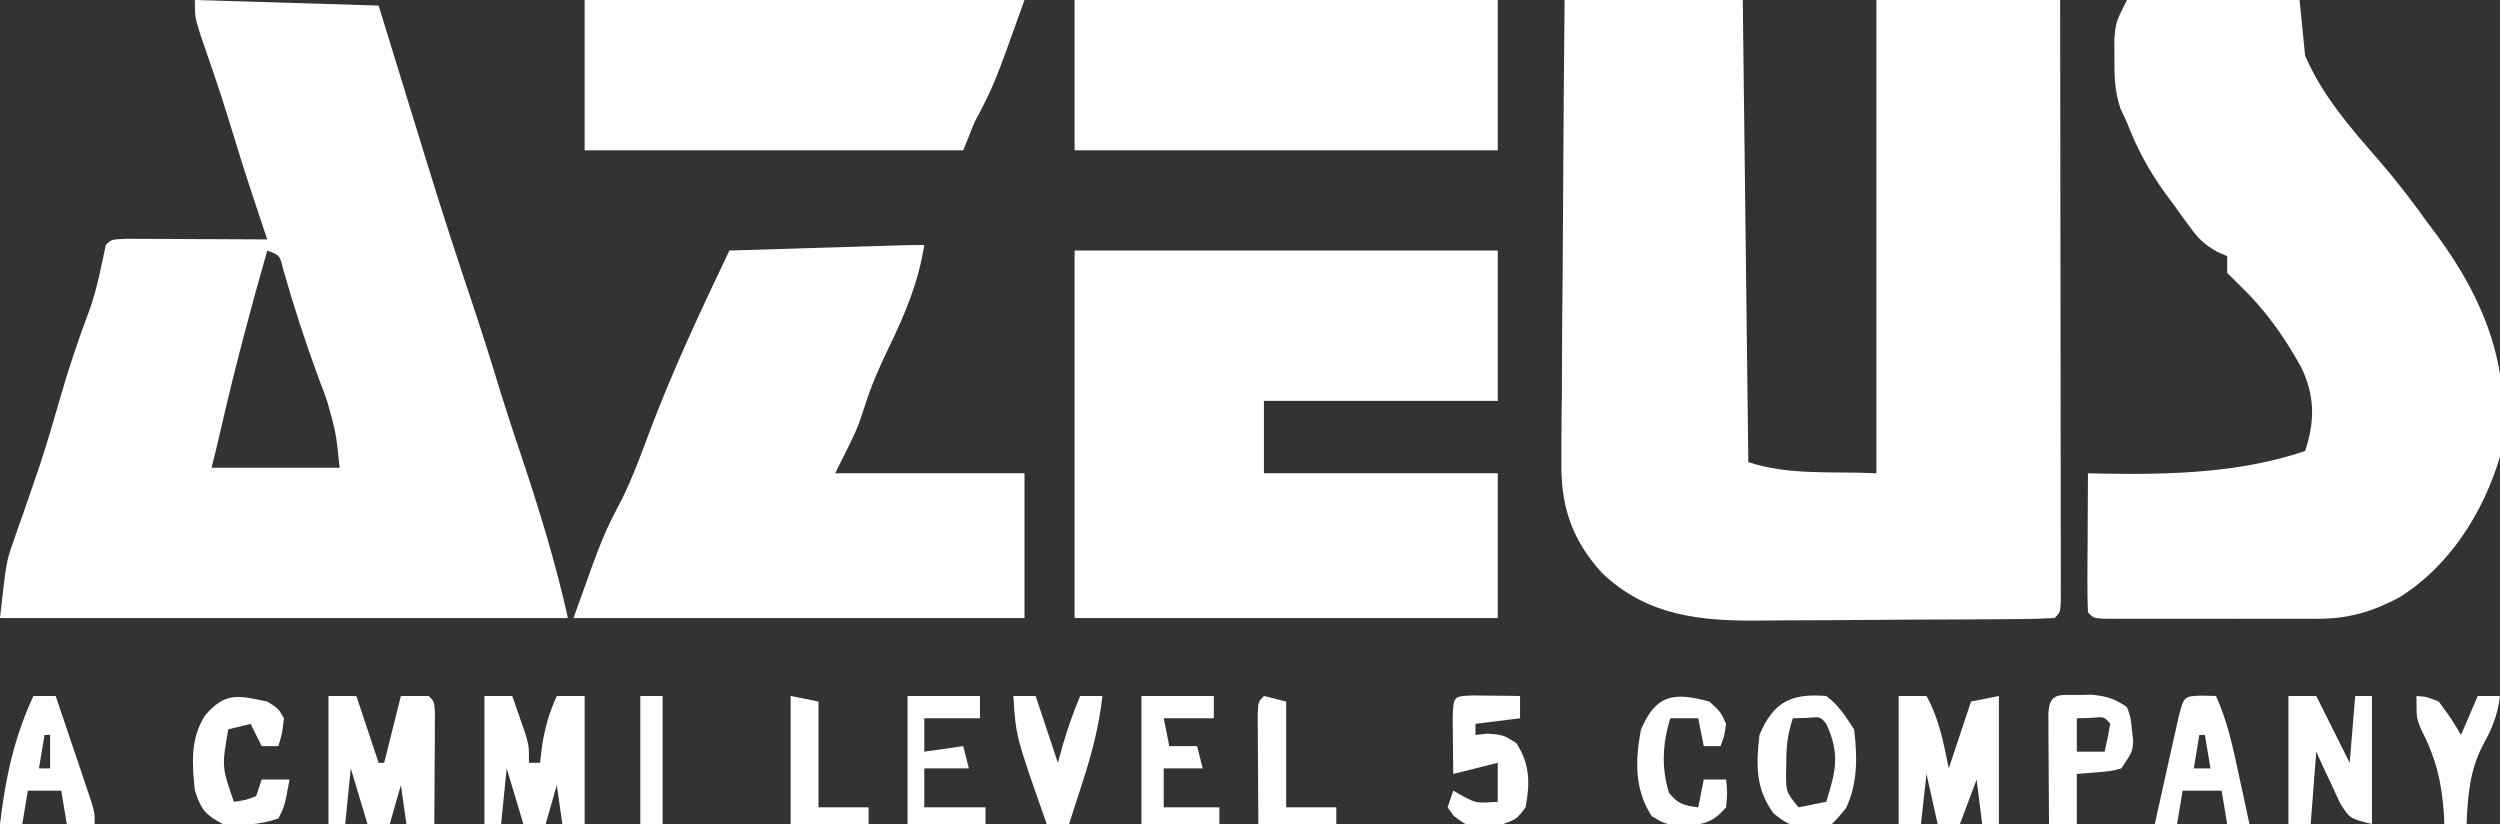 <?xml version="1.0" encoding="UTF-8"?>
<svg version="1.1" xmlns="http://www.w3.org/2000/svg" width="449" height="148">
<rect width="100%" height="100%" fill="#333333" stroke="none"/>
<path d="M0 0 C10.56 0 21.12 0 32 0 C32.33 27.39 32.66 54.78 33 83 C40.301 85.434 48.314 84.616 56 85 C56 56.95 56 28.9 56 0 C66.89 0 77.78 0 89 0 C89.023 14.325 89.041 28.65 89.052 42.975 C89.057 49.626 89.064 56.277 89.075 62.927 C89.086 69.34 89.092 75.753 89.095 82.165 C89.097 84.618 89.1 87.07 89.106 89.523 C89.113 92.945 89.114 96.367 89.114 99.789 C89.117 100.814 89.121 101.839 89.124 102.895 C89.123 103.822 89.122 104.749 89.12 105.704 C89.121 106.514 89.122 107.324 89.123 108.159 C89 110 89 110 88 111 C85.998 111.115 83.992 111.16 81.987 111.177 C80.053 111.196 80.053 111.196 78.08 111.216 C76.659 111.224 75.238 111.232 73.816 111.238 C72.744 111.244 72.744 111.244 71.65 111.251 C67.859 111.272 64.067 111.286 60.276 111.295 C56.379 111.306 52.482 111.34 48.585 111.38 C45.575 111.407 42.565 111.415 39.554 111.418 C38.119 111.423 36.684 111.435 35.25 111.453 C24.449 111.585 14.741 110.634 6.645 102.825 C1.119 96.695 -0.744 90.637 -0.568 82.533 C-0.569 81.185 -0.569 81.185 -0.57 79.81 C-0.566 76.871 -0.528 73.934 -0.488 70.996 C-0.479 68.946 -0.472 66.897 -0.467 64.847 C-0.448 59.476 -0.399 54.105 -0.343 48.734 C-0.292 43.244 -0.269 37.754 -0.244 32.264 C-0.191 21.509 -0.103 10.755 0 0 Z " fill="#FFFFFF" transform="translate(281,0)"/>
<path d="M0 0 C16.335 0.495 16.335 0.495 33 1 C34.217 4.96 35.434 8.92 36.688 13 C38.124 17.667 39.562 22.334 41 27 C41.255 27.829 41.51 28.658 41.773 29.512 C44.35 37.878 47.049 46.198 49.838 54.495 C51.65 59.902 53.35 65.336 55.004 70.793 C56.118 74.38 57.302 77.941 58.5 81.5 C61.78 91.291 64.758 100.909 67 111 C33.34 111 -0.32 111 -35 111 C-33.876 100.883 -33.876 100.883 -32.547 97.125 C-32.26 96.293 -31.973 95.462 -31.677 94.605 C-31.371 93.745 -31.065 92.886 -30.75 92 C-30.111 90.149 -29.474 88.298 -28.84 86.445 C-28.526 85.53 -28.213 84.615 -27.89 83.673 C-26.59 79.77 -25.44 75.83 -24.312 71.875 C-22.719 66.299 -20.9 60.868 -18.844 55.445 C-17.55 51.697 -16.813 47.878 -16 44 C-15 43 -15 43 -12.316 42.886 C-11.148 42.892 -9.981 42.897 -8.777 42.902 C-7.517 42.906 -6.257 42.909 -4.959 42.912 C-3.618 42.92 -2.278 42.929 -0.938 42.938 C0.407 42.943 1.751 42.947 3.096 42.951 C6.397 42.963 9.699 42.979 13 43 C12.601 41.81 12.601 41.81 12.193 40.597 C10.423 35.31 8.665 30.027 7.062 24.688 C5.971 21.09 4.845 17.509 3.637 13.949 C3.407 13.271 3.176 12.593 2.939 11.894 C2.281 9.967 1.617 8.042 0.953 6.117 C0 3 0 3 0 0 Z M13 45 C10.016 55.456 7.225 65.923 4.797 76.523 C4.224 79.022 3.622 81.513 3 84 C10.59 84 18.18 84 26 84 C25.344 77.687 25.344 77.687 23.73 71.957 C23.483 71.282 23.236 70.606 22.981 69.91 C22.719 69.218 22.457 68.526 22.188 67.812 C19.82 61.377 17.722 54.946 15.859 48.344 C15.244 45.836 15.244 45.836 13 45 Z " fill="#FFFFFF" transform="translate(35,0)"/>
<path d="M0 0 C10.23 0 20.46 0 31 0 C31.495 4.95 31.495 4.95 32 10 C35.198 17.355 40.147 22.933 45.355 28.93 C48.438 32.482 51.26 36.178 54 40 C54.574 40.766 55.147 41.531 55.738 42.32 C64.591 54.415 69.33 66.934 67 82 C64.01 92.087 57.885 101.741 48.859 107.324 C44.094 109.839 39.842 111.124 34.431 111.129 C33.085 111.134 33.085 111.134 31.712 111.139 C30.271 111.136 30.271 111.136 28.801 111.133 C27.81 111.134 26.819 111.135 25.798 111.136 C23.708 111.136 21.618 111.135 19.527 111.13 C16.314 111.125 13.102 111.13 9.889 111.137 C7.859 111.136 5.83 111.135 3.801 111.133 C2.834 111.135 1.868 111.137 0.872 111.139 C-0.46 111.134 -0.46 111.134 -1.819 111.129 C-2.604 111.129 -3.389 111.128 -4.198 111.127 C-6 111 -6 111 -7 110 C-7.087 108.146 -7.107 106.289 -7.098 104.434 C-7.094 103.309 -7.091 102.184 -7.088 101.025 C-7.08 99.841 -7.071 98.657 -7.062 97.438 C-7.058 96.25 -7.053 95.062 -7.049 93.838 C-7.037 90.892 -7.021 87.946 -7 85 C-6.019 85.023 -5.038 85.046 -4.027 85.07 C7.996 85.265 20.516 84.905 32 81 C33.806 75.582 33.743 70.968 31.25 65.875 C28.1 60.226 24.714 55.466 20 51 C19.34 50.34 18.68 49.68 18 49 C18 48.01 18 47.02 18 46 C17.396 45.737 16.791 45.473 16.168 45.202 C13.874 43.93 12.846 42.865 11.309 40.77 C10.839 40.131 10.369 39.492 9.885 38.834 C9.407 38.167 8.93 37.5 8.438 36.812 C7.956 36.165 7.475 35.517 6.979 34.85 C3.973 30.712 1.844 26.769 0 22 C-0.58 20.749 -0.58 20.749 -1.172 19.473 C-2.211 16.371 -2.265 13.703 -2.25 10.438 C-2.258 8.765 -2.258 8.765 -2.266 7.059 C-2 4 -2 4 0 0 Z " fill="#FFFFFF" transform="translate(382,0)"/>
<path d="M0 0 C25.08 0 50.16 0 76 0 C76 8.91 76 17.82 76 27 C62.14 27 48.28 27 34 27 C34 31.29 34 35.58 34 40 C47.86 40 61.72 40 76 40 C76 48.58 76 57.16 76 66 C50.92 66 25.84 66 0 66 C0 44.22 0 22.44 0 0 Z " fill="#FFFFFF" transform="translate(193,45)"/>
<path d="M0 0 C-1.063 6.731 -3.442 12.384 -6.394 18.473 C-8.053 21.914 -9.55 25.29 -10.688 28.938 C-12 33 -12 33 -16 41 C-4.78 41 6.44 41 18 41 C18 49.58 18 58.16 18 67 C-8.73 67 -35.46 67 -63 67 C-57.675 52.091 -57.675 52.091 -54.25 45.551 C-52.297 41.566 -50.8 37.423 -49.238 33.273 C-45.067 22.247 -40.076 11.631 -35 1 C-30.337 0.857 -25.674 0.715 -21.011 0.573 C-19.424 0.524 -17.837 0.476 -16.25 0.427 C-13.971 0.357 -11.693 0.288 -9.414 0.219 C-8.703 0.197 -7.991 0.175 -7.258 0.152 C-2.228 0 -2.228 0 0 0 Z " fill="#FFFFFF" transform="translate(166,44)"/>
<path d="M0 0 C25.08 0 50.16 0 76 0 C76 8.91 76 17.82 76 27 C50.92 27 25.84 27 0 27 C0 18.09 0 9.18 0 0 Z " fill="#FFFFFF" transform="translate(193,0)"/>
<path d="M0 0 C26.07 0 52.14 0 79 0 C73.542 15.282 73.542 15.282 70 22 C69.34 23.65 68.68 25.3 68 27 C45.56 27 23.12 27 0 27 C0 18.09 0 9.18 0 0 Z " fill="#FFFFFF" transform="translate(105,0)"/>
<path d="M0 0 C1.65 0 3.3 0 5 0 C6.32 3.96 7.64 7.92 9 12 C9.33 12 9.66 12 10 12 C10.99 8.04 11.98 4.08 13 0 C14.65 0 16.3 0 18 0 C19 1 19 1 19.114 3.133 C19.108 4.049 19.103 4.966 19.098 5.91 C19.094 6.9 19.091 7.889 19.088 8.908 C19.08 9.949 19.071 10.99 19.062 12.062 C19.058 13.107 19.053 14.152 19.049 15.229 C19.037 17.819 19.021 20.41 19 23 C17.35 23 15.7 23 14 23 C13.67 20.69 13.34 18.38 13 16 C12.34 18.31 11.68 20.62 11 23 C9.68 23 8.36 23 7 23 C6.01 19.7 5.02 16.4 4 13 C3.67 16.3 3.34 19.6 3 23 C2.01 23 1.02 23 0 23 C0 15.41 0 7.82 0 0 Z " fill="#FFFFFF" transform="translate(59,125)"/>
<path d="M0 0 C1.65 0 3.3 0 5 0 C5.506 1.436 6.004 2.874 6.5 4.312 C6.778 5.113 7.057 5.914 7.344 6.738 C8 9 8 9 8 12 C8.66 12 9.32 12 10 12 C10.124 10.948 10.248 9.896 10.375 8.812 C10.911 5.54 11.639 2.995 13 0 C14.65 0 16.3 0 18 0 C18 7.59 18 15.18 18 23 C16.68 23 15.36 23 14 23 C13.67 20.69 13.34 18.38 13 16 C12.34 18.31 11.68 20.62 11 23 C9.68 23 8.36 23 7 23 C6.01 19.7 5.02 16.4 4 13 C3.67 16.3 3.34 19.6 3 23 C2.01 23 1.02 23 0 23 C0 15.41 0 7.82 0 0 Z " fill="#FFFFFF" transform="translate(87,125)"/>
<path d="M0 0 C1.65 0 3.3 0 5 0 C7.296 4.206 8.038 8.326 9 13 C10.32 9.04 11.64 5.08 13 1 C14.65 0.67 16.3 0.34 18 0 C18 7.59 18 15.18 18 23 C17.01 23 16.02 23 15 23 C14.67 20.36 14.34 17.72 14 15 C13.01 17.64 12.02 20.28 11 23 C9.68 23 8.36 23 7 23 C6.34 20.03 5.68 17.06 5 14 C4.67 16.97 4.34 19.94 4 23 C2.68 23 1.36 23 0 23 C0 15.41 0 7.82 0 0 Z " fill="#FFFFFF" transform="translate(341,125)"/>
<path d="M0 0 C1.65 0 3.3 0 5 0 C6.98 3.96 8.96 7.92 11 12 C11.33 8.04 11.66 4.08 12 0 C12.99 0 13.98 0 15 0 C15 7.59 15 15.18 15 23 C11 22 11 22 9.297 19.277 C8.786 18.175 8.276 17.073 7.75 15.938 C7.229 14.833 6.708 13.728 6.172 12.59 C5.785 11.735 5.398 10.881 5 10 C4.67 14.29 4.34 18.58 4 23 C2.68 23 1.36 23 0 23 C0 15.41 0 7.82 0 0 Z " fill="#FFFFFF" transform="translate(411,125)"/>
<path d="M0 0 C2.321 1.741 3.363 3.544 5 6 C5.593 10.973 5.669 15.545 3.562 20.125 C2 22 2 22 1 23 C-6.23 23.593 -6.23 23.593 -9.438 21.125 C-12.717 16.665 -12.62 12.401 -12 7 C-9.497 1.057 -6.302 -0.514 0 0 Z M-6 4 C-6.976 6.927 -7.165 8.947 -7.188 12 C-7.202 12.866 -7.216 13.732 -7.23 14.625 C-7.163 17.267 -7.163 17.267 -5 20 C-3.35 19.67 -1.7 19.34 0 19 C1.702 13.516 2.512 10.421 0 5 C-1.066 3.704 -1.066 3.704 -3.562 3.938 C-4.367 3.958 -5.171 3.979 -6 4 Z " fill="#FFFFFF" transform="translate(328,125)"/>
<path d="M0 0 C1.32 0 2.64 0 4 0 C5.172 3.457 6.336 6.916 7.5 10.375 C7.834 11.36 8.168 12.345 8.512 13.359 C8.985 14.771 8.985 14.771 9.469 16.211 C9.909 17.515 9.909 17.515 10.357 18.845 C11 21 11 21 11 23 C9.35 23 7.7 23 6 23 C5.67 21.02 5.34 19.04 5 17 C3.02 17 1.04 17 -1 17 C-1.33 18.98 -1.66 20.96 -2 23 C-3.32 23 -4.64 23 -6 23 C-5.02 14.777 -3.501 7.529 0 0 Z M2 7 C1.67 8.98 1.34 10.96 1 13 C1.66 13 2.32 13 3 13 C3 11.02 3 9.04 3 7 C2.67 7 2.34 7 2 7 Z " fill="#FFFFFF" transform="translate(6,125)"/>
<path d="M0 0 C0.78 -0.014 1.56 -0.028 2.363 -0.043 C4.981 0.217 6.531 0.677 8.688 2.188 C9.367 4.027 9.367 4.027 9.562 6.125 C9.642 6.815 9.722 7.504 9.805 8.215 C9.688 10.188 9.688 10.188 7.688 13.188 C5.742 13.699 5.742 13.699 3.562 13.875 C2.284 13.978 1.005 14.081 -0.312 14.188 C-0.312 17.157 -0.312 20.128 -0.312 23.188 C-1.962 23.188 -3.612 23.188 -5.312 23.188 C-5.341 19.542 -5.359 15.896 -5.375 12.25 C-5.383 11.209 -5.392 10.168 -5.4 9.096 C-5.405 7.612 -5.405 7.612 -5.41 6.098 C-5.415 5.181 -5.421 4.265 -5.426 3.321 C-5.222 -0.516 -3.387 0.028 0 0 Z M-0.312 4.188 C-0.312 6.168 -0.312 8.148 -0.312 10.188 C1.337 10.188 2.987 10.188 4.688 10.188 C5.07 8.531 5.401 6.863 5.688 5.188 C4.621 3.891 4.621 3.891 2.125 4.125 C1.321 4.146 0.516 4.166 -0.312 4.188 Z " fill="#FFFFFF" transform="translate(373.312,124.812)"/>
<path d="M0 0 C2 1.25 2 1.25 3 3 C2.688 5.688 2.688 5.688 2 8 C1.01 8 0.02 8 -1 8 C-1.66 6.68 -2.32 5.36 -3 4 C-4.32 4.33 -5.64 4.66 -7 5 C-8.173 11.685 -8.173 11.685 -6 18 C-4.015 17.733 -4.015 17.733 -2 17 C-1.67 16.01 -1.34 15.02 -1 14 C0.65 14 2.3 14 4 14 C3.125 18.75 3.125 18.75 2 21 C-1.565 22.188 -4.256 22.263 -8 22 C-11.185 20.24 -11.833 19.501 -13 16 C-13.507 11.173 -13.861 6.628 -11.125 2.438 C-7.483 -1.74 -5.279 -1.111 0 0 Z " fill="#FFFFFF" transform="translate(48,126)"/>
<path d="M0 0 C1.207 0.031 1.207 0.031 2.438 0.062 C4.528 4.686 5.511 9.44 6.562 14.375 C6.744 15.211 6.926 16.047 7.113 16.908 C7.559 18.959 7.999 21.011 8.438 23.062 C7.117 23.062 5.798 23.062 4.438 23.062 C4.107 21.082 3.777 19.102 3.438 17.062 C1.127 17.062 -1.183 17.062 -3.562 17.062 C-3.893 19.043 -4.223 21.023 -4.562 23.062 C-5.883 23.062 -7.202 23.062 -8.562 23.062 C-7.901 20.061 -7.234 17.062 -6.562 14.062 C-6.31 12.922 -6.057 11.781 -5.797 10.605 C-5.534 9.436 -5.271 8.267 -5 7.062 C-4.751 5.949 -4.502 4.835 -4.246 3.688 C-3.307 0.081 -3.307 0.081 0 0 Z M-0.562 7.062 C-0.892 9.043 -1.222 11.023 -1.562 13.062 C-0.573 13.062 0.417 13.062 1.438 13.062 C1.107 11.082 0.777 9.102 0.438 7.062 C0.107 7.062 -0.223 7.062 -0.562 7.062 Z " fill="#FFFFFF" transform="translate(395.562,124.938)"/>
<path d="M0 0 C1.514 0.017 1.514 0.017 3.059 0.035 C4.071 0.044 5.082 0.053 6.125 0.062 C7.299 0.08 7.299 0.08 8.496 0.098 C8.496 1.418 8.496 2.738 8.496 4.098 C5.856 4.428 3.216 4.758 0.496 5.098 C0.496 5.758 0.496 6.418 0.496 7.098 C1.239 7.015 1.981 6.933 2.746 6.848 C5.496 7.098 5.496 7.098 7.809 8.535 C10.283 12.293 10.3 15.723 9.496 20.098 C7.934 22.16 7.934 22.16 5.496 23.098 C-0.666 23.746 -0.666 23.746 -3.441 21.598 C-3.792 21.103 -4.143 20.608 -4.504 20.098 C-4.009 18.613 -4.009 18.613 -3.504 17.098 C-2.926 17.428 -2.349 17.758 -1.754 18.098 C0.695 19.368 0.695 19.368 4.496 19.098 C4.496 16.788 4.496 14.478 4.496 12.098 C3.63 12.314 3.63 12.314 2.746 12.535 C1.283 12.901 -0.181 13.267 -1.645 13.633 C-2.565 13.863 -2.565 13.863 -3.504 14.098 C-3.531 11.952 -3.55 9.806 -3.566 7.66 C-3.578 6.465 -3.59 5.27 -3.602 4.039 C-3.472 0.135 -3.472 0.135 0 0 Z " fill="#FFFFFF" transform="translate(264.504,124.902)"/>
<path d="M0 0 C4.29 0 8.58 0 13 0 C13 1.32 13 2.64 13 4 C10.03 4 7.06 4 4 4 C4.33 5.65 4.66 7.3 5 9 C6.65 9 8.3 9 10 9 C10.33 10.32 10.66 11.64 11 13 C8.69 13 6.38 13 4 13 C4 15.31 4 17.62 4 20 C7.3 20 10.6 20 14 20 C14 20.99 14 21.98 14 23 C9.38 23 4.76 23 0 23 C0 15.41 0 7.82 0 0 Z " fill="#FFFFFF" transform="translate(205,125)"/>
<path d="M0 0 C1.32 0 2.64 0 4 0 C5.32 3.96 6.64 7.92 8 12 C8.289 10.948 8.578 9.896 8.875 8.812 C9.772 5.772 10.764 2.913 12 0 C13.32 0 14.64 0 16 0 C15.383 5.394 14.121 10.284 12.438 15.438 C12.204 16.169 11.97 16.901 11.729 17.654 C11.157 19.438 10.579 21.219 10 23 C8.68 23 7.36 23 6 23 C0.444 7.255 0.444 7.255 0 0 Z " fill="#FFFFFF" transform="translate(182,125)"/>
<path d="M0 0 C2 1.812 2 1.812 3 4 C2.688 6.25 2.688 6.25 2 8 C1.01 8 0.02 8 -1 8 C-1.33 6.35 -1.66 4.7 -2 3 C-3.65 3 -5.3 3 -7 3 C-8.411 7.408 -8.649 11.944 -7.25 16.375 C-5.672 18.426 -4.519 18.664 -2 19 C-1.67 17.35 -1.34 15.7 -1 14 C0.32 14 1.64 14 3 14 C3.25 16.312 3.25 16.312 3 19 C0.642 21.735 -0.901 21.988 -4.5 22.438 C-8 22 -8 22 -10.375 20.562 C-13.482 15.664 -13.303 10.708 -12.312 5.125 C-9.651 -1.213 -6.504 -1.774 0 0 Z " fill="#FFFFFF" transform="translate(307,126)"/>
<path d="M0 0 C4.29 0 8.58 0 13 0 C13 1.32 13 2.64 13 4 C9.7 4 6.4 4 3 4 C3 5.98 3 7.96 3 10 C6.465 9.505 6.465 9.505 10 9 C10.33 10.32 10.66 11.64 11 13 C8.36 13 5.72 13 3 13 C3 15.31 3 17.62 3 20 C6.63 20 10.26 20 14 20 C14 20.99 14 21.98 14 23 C9.38 23 4.76 23 0 23 C0 15.41 0 7.82 0 0 Z " fill="#FFFFFF" transform="translate(163,125)"/>
<path d="M0 0 C1.75 0.125 1.75 0.125 4 1 C6.25 4.062 6.25 4.062 8 7 C8.99 4.69 9.98 2.38 11 0 C12.32 0 13.64 0 15 0 C14.582 3.341 13.622 5.79 12 8.688 C9.557 13.318 9.212 17.832 9 23 C7.68 23 6.36 23 5 23 C4.961 22.074 4.961 22.074 4.922 21.129 C4.54 15.43 3.472 11.084 0.84 6.008 C0 4 0 4 0 0 Z " fill="#FFFFFF" transform="translate(434,125)"/>
<path d="M0 0 C2.475 0.495 2.475 0.495 5 1 C5 7.27 5 13.54 5 20 C7.97 20 10.94 20 14 20 C14 20.99 14 21.98 14 23 C9.38 23 4.76 23 0 23 C0 15.41 0 7.82 0 0 Z " fill="#FFFFFF" transform="translate(142,125)"/>
<path d="M0 0 C1.98 0.495 1.98 0.495 4 1 C4 7.27 4 13.54 4 20 C6.97 20 9.94 20 13 20 C13 20.99 13 21.98 13 23 C8.38 23 3.76 23 -1 23 C-1.027 19.354 -1.047 15.708 -1.062 12.062 C-1.071 11.022 -1.079 9.981 -1.088 8.908 C-1.093 7.424 -1.093 7.424 -1.098 5.91 C-1.103 4.994 -1.108 4.077 -1.114 3.133 C-1 1 -1 1 0 0 Z " fill="#FFFFFF" transform="translate(227,125)"/>
<path d="M0 0 C1.32 0 2.64 0 4 0 C4 7.59 4 15.18 4 23 C2.68 23 1.36 23 0 23 C0 15.41 0 7.82 0 0 Z " fill="#FFFFFF" transform="translate(115,125)"/>
</svg>
